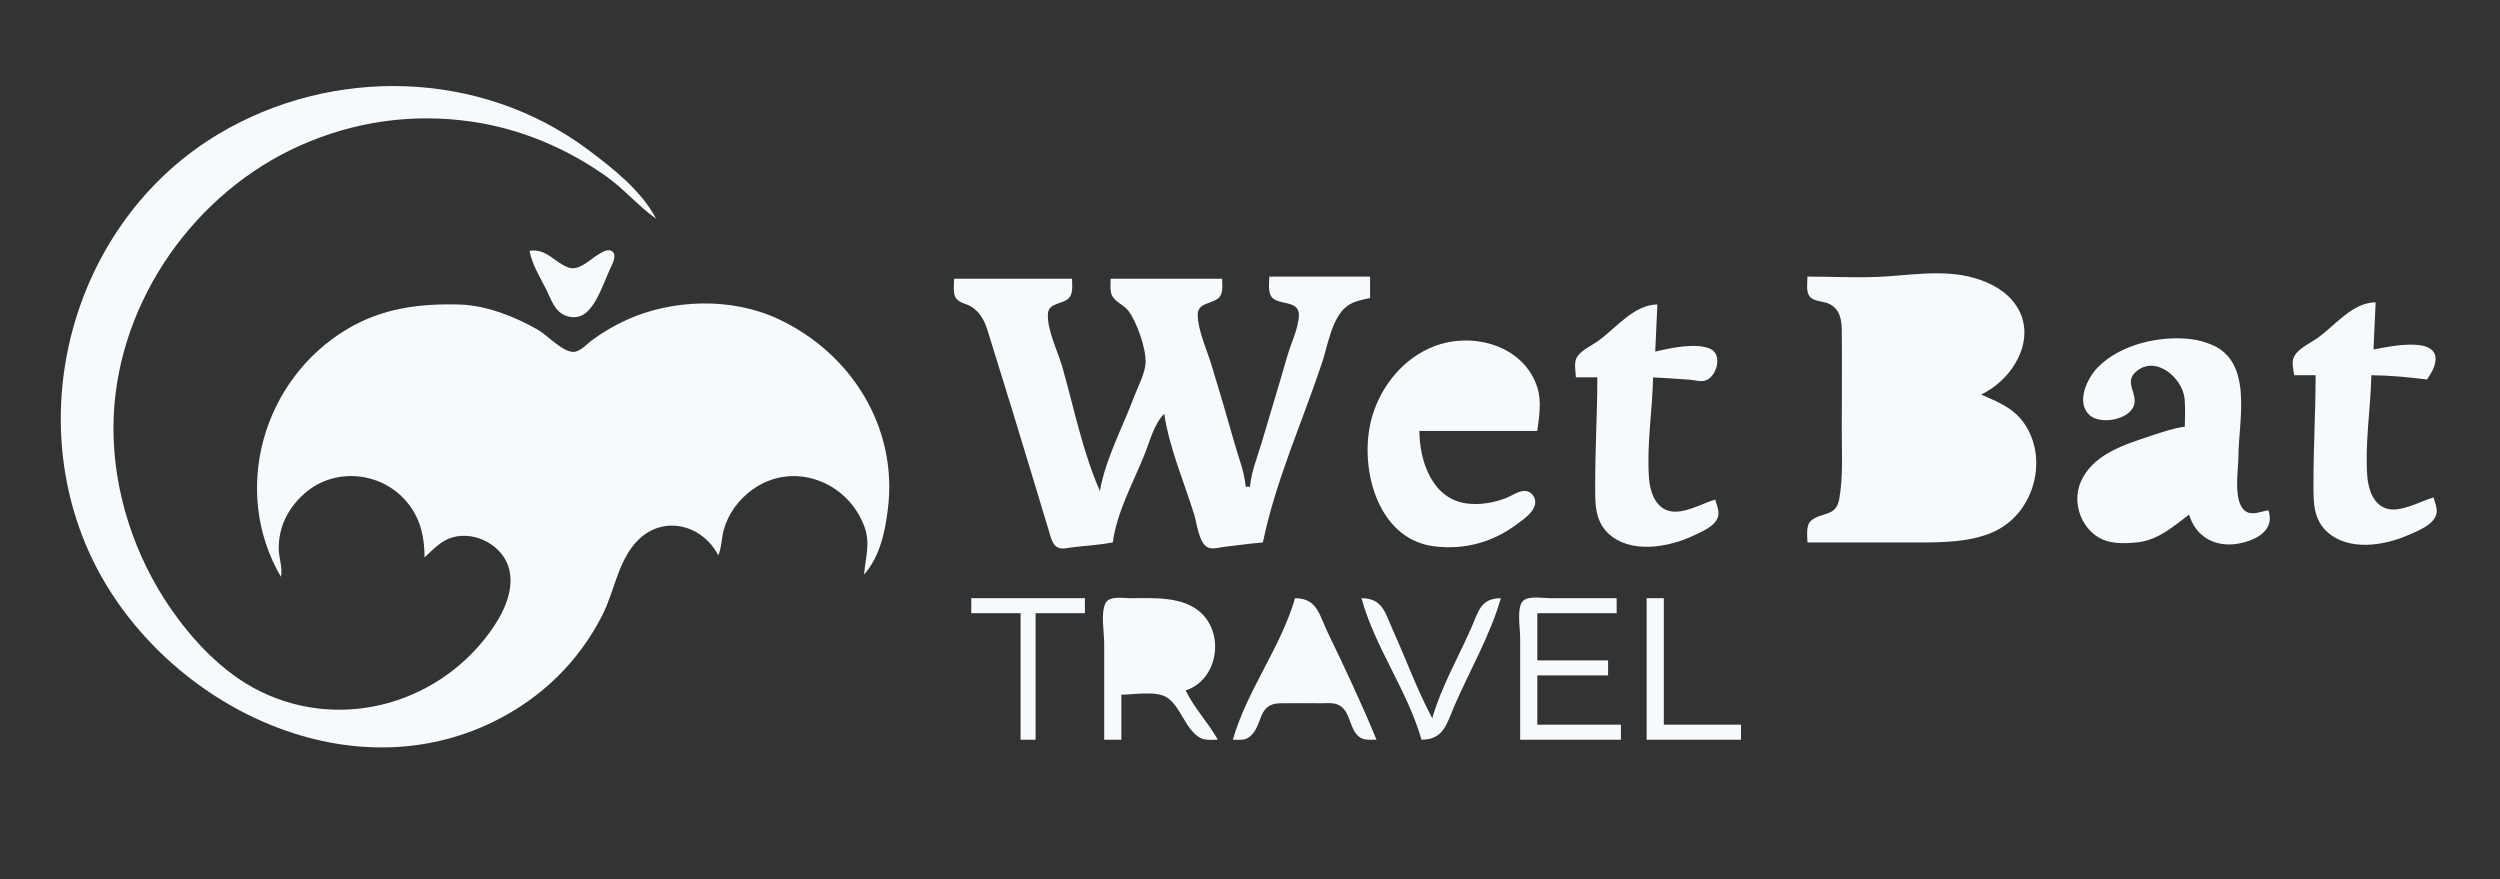 <?xml version="1.0" standalone="yes"?>
<svg xmlns="http://www.w3.org/2000/svg" fill="none" width="1166" height="410">
<rect width="100%" height="100%" fill="#333333" stroke="none"/>
<path style="fill:none; stroke:none;" d="M0 0L0 410L1166 410L1166 0L0 0z"/>
<path style="fill:#f7fafd; stroke:none;" d="M335 259C336.617 255.252 336.481 250.95 337.595 247C339.743 239.381 344.621 232.887 351.001 228.301C369.929 214.695 395.684 224.529 403.285 246C405.998 253.661 403.614 260.287 403 268C410.476 259.395 412.837 248.007 414.155 237C418.688 199.14 396.986 164.712 363 148.782C341.351 138.634 313.526 139.446 292 149.309C286.354 151.896 281.006 155.079 276 158.756C273.66 160.475 271 163.628 268 164.083C263.017 164.839 255.253 156.306 251 153.873C240.069 147.619 226.762 142.332 214 142.015C195.444 141.553 178.26 143.78 162 153.453C122.414 177.003 107.677 229.04 131 269C131.931 264.923 130.048 260.267 130.004 256C129.898 245.731 134.319 236.993 142.004 230.185C156.308 217.513 178.77 220 190.471 235.004C196.299 242.478 197.994 250.76 198 260C201.982 256.334 205.6 252.198 211 250.638C221.955 247.473 235.156 254.717 237.61 266C239.852 276.31 234.207 286.993 228.36 295C203.002 329.724 155.997 341.558 118 320.688C101.107 311.41 86.695 295.113 76.436 279C60.546 254.044 51.74 223.679 53.039 194C55.404 139.993 90.921 89.718 140 67.861C165.391 56.553 192.511 52.766 220 56.729C242.661 59.996 264.428 69.155 283 82.427C291.256 88.328 297.788 96.216 306 102C299.271 89.012 285.547 78.221 274 69.63C223.967 32.401 154.975 30.87 102 62.453C37.018 101.195 10.911 185.982 40.428 255C70.284 324.814 158.76 372.312 231 336.191C252.715 325.334 269.868 308.613 280.891 287C286.613 275.782 288.255 261.473 297.301 252.185C309.196 239.972 327.508 244.558 335 259M247 117C248.144 123.418 251.873 129.206 254.752 135C256.386 138.289 257.7 142.157 260.275 144.852C263.452 148.178 268.937 149.065 272.787 146.258C278.427 142.145 281.835 131.195 284.738 125C285.646 123.061 287.941 118.809 285.381 117.136C283.402 115.842 280.661 117.715 279 118.711C275.06 121.076 269.965 126.62 265 124.73C258.429 122.229 254.656 115.69 247 117M843 129C843 131.681 842.242 136.012 844.028 138.262C845.966 140.703 850.326 140.404 852.982 141.653C858.085 144.053 858.933 148.877 858.996 154C859.189 169.661 859 185.337 859 201C859 211.529 859.693 222.602 857.772 232.999C856.25 241.234 849.3 238.696 844.603 242.938C842.14 245.163 843 250.024 843 253L893 253C905.371 253 919.639 253.126 931 247.481C948.962 238.557 955.604 213.454 943.779 197.039C938.72 190.016 931.557 187.367 924 184C940.798 176.053 952.466 153.544 936.815 138.301C934.012 135.572 930.568 133.446 927 131.877C911.751 125.169 895.96 127.818 880 128.91C867.775 129.748 855.254 129 843 129M592 129C592 131.976 591.14 136.837 593.603 139.062C597.154 142.268 605.982 140.161 605.806 147.019C605.651 153.074 602.084 160.174 600.421 166C596.605 179.369 592.479 192.655 588.576 206C586.564 212.876 583.625 219.838 583 227L581 227C580.402 220.143 577.735 213.589 575.86 207C572.341 194.641 568.752 182.282 564.975 170C562.822 162.995 558.799 154.372 558.613 147.019C558.461 141.041 565.097 141.95 568.397 138.914C570.668 136.825 569.998 132.777 570 130L518 130C518.002 132.643 517.472 136.193 519.028 138.505C520.828 141.182 524.36 142.365 526.351 145.044C530.272 150.319 534.508 162.387 534.296 169C534.127 174.256 530.768 180.124 528.95 185C523.696 199.092 515.549 214.187 513 229C505.001 210.931 500.84 190.007 495.421 171C493.367 163.795 488.159 153.627 488.782 146.108C489.187 141.215 495.605 141.904 498.397 139.157C500.646 136.943 499.998 132.865 500 130L445 130C445 132.713 444.257 136.98 446.028 139.273C447.595 141.303 450.884 141.684 452.985 143.005C457.051 145.564 459.172 149.537 460.564 154C468.245 178.625 475.84 203.301 483.28 228C485.188 234.334 487.059 240.683 489.025 247C489.796 249.475 490.475 253.338 492.702 254.968C494.764 256.478 497.707 255.562 500 255.285C506.335 254.518 512.72 254.166 519 253C520.915 238.793 528.485 225.18 533.799 212C536.332 205.718 538.142 197.848 543 193C545.329 208.772 552.245 224.777 556.974 240C558.195 243.927 559.178 253.526 563.419 255.357C565.624 256.309 568.723 255.305 571 255.05C576.996 254.379 582.989 253.474 589 253C594.897 224.413 607.444 196.667 616.667 169C619.331 161.007 621.137 148.205 628.185 142.854C631.284 140.501 635.28 139.77 639 139L639 129L592 129z"/>
<path style="fill:none; stroke:none;" d="M887 182C892.767 181.952 903.883 182.756 908.895 179.972C912.178 178.149 913.4 174.368 914.409 171C917.274 161.439 915.764 149.162 906.96 143.109C903.122 140.47 893.698 136.512 889.603 140.603C887.215 142.99 887.982 147.908 887.576 151C886.24 161.169 887 171.751 887 182z"/>
<path style="fill:#f7fafd; stroke:none;" d="M1070 175L1080 175C1080 191.724 1079 208.289 1079 225C1079 233.169 1078.64 241.702 1085.1 247.787C1095.09 257.183 1111.59 254.587 1123 249.664C1127.45 247.743 1135.83 244.573 1136.47 238.987C1136.73 236.721 1135.57 234.158 1135 232C1128.73 233.791 1119.69 239.245 1113 237.167C1106.73 235.219 1104.52 227.828 1104.09 222C1102.96 206.587 1105.68 190.444 1106 175C1114.6 175.071 1123.48 175.923 1132 177C1133.14 175.072 1134.55 173.133 1135.28 170.995C1140.47 155.754 1114.46 161.61 1107 163L1108 141C1097.11 141.129 1089.39 151.547 1081 157.572C1077.57 160.033 1072.12 162.346 1070.04 166.184C1068.61 168.837 1069.65 172.191 1070 175M735 176L745 176C745 192.383 744 208.611 744 225C744 233.448 743.389 242.467 750.105 248.787C760.451 258.523 778.402 255.29 790 249.738C793.829 247.904 799.986 245.453 801.292 240.96C802.034 238.41 800.645 235.446 800 233C793.629 234.821 784.833 240.313 778.001 238.168C771.731 236.2 769.519 228.842 769.09 223C767.957 207.559 770.681 191.463 771 176C776.644 176.242 782.356 176.705 788 177.09C790.431 177.255 793.329 178.262 795.699 177.357C800.713 175.442 803.481 165.409 797.772 162.742C791.143 159.646 778.799 162.377 772 164L773 142C761.834 142.132 753.683 153.173 745 159.279C741.923 161.443 736.846 163.608 735.198 167.184C734.046 169.683 734.947 173.321 735 176M1019 199C1013.47 199.745 1008.28 201.575 1003 203.333C990.681 207.44 975.851 211.927 970.363 225C966.2 234.919 971.042 247.607 981 251.772C985.79 253.775 992.921 253.522 998 252.79C1007.01 251.491 1014.03 245.252 1021 240C1024.09 250.484 1033.36 255.45 1044 253.535C1052.23 252.053 1061.14 247.388 1058 238C1055.01 238.44 1051.01 240.252 1048.11 238.879C1041.07 235.553 1044 219.325 1044 213C1044.01 196.443 1051.31 168.476 1031 160.559C1028.17 159.456 1025.02 158.547 1022 158.184C1007.35 156.425 989.056 160.512 978.44 171.301C973.594 176.226 968.095 187.38 974.434 193.486C979.391 198.262 993.178 195.888 995.303 188.956C997.02 183.357 990.601 178.344 996.152 173.43C1005.34 165.296 1017.93 176.198 1018.9 186C1019.32 190.275 1019 194.706 1019 199M662 201L717 201C717.82 194.515 719.061 187.402 717.096 181C711.033 161.25 687.192 154.538 669 161.468C654.858 166.854 644.32 179.654 640.042 194C633.359 216.417 641.648 251.497 669 254.816C682.799 256.49 695.883 253.05 707 244.844C710.246 242.448 716.179 238.633 716.052 234.005C715.98 231.331 713.669 228.861 710.96 228.955C707.908 229.062 704.819 231.429 702 232.456C696.253 234.549 690.117 235.627 684 234.812C667.905 232.667 662.038 214.899 662 201z"/>
<path style="fill:none; stroke:none;" d="M663 193C667.75 192.999 672.284 192.465 677 192.086C680.863 191.775 689.17 192.473 692.258 189.972C697.003 186.13 692.217 176.701 688.671 173.854C680.024 166.912 669.601 173.418 665.67 182C664.022 185.598 663.18 189.068 663 193M887 193L886 241C893.814 241 904.2 242.85 910.96 238.146C922.49 230.122 923.513 208.431 912.907 199.39C905.866 193.39 895.741 193 887 193M1018 208C1012.79 210.311 1006.99 211.573 1002.01 214.414C999.981 215.575 998.188 217.07 996.893 219.043C993.055 224.896 994.68 234.226 1001.04 237.542C1006.2 240.231 1016.08 237.557 1018.4 231.895C1019.8 228.464 1019 223.636 1019 220C1019 216.017 1019.55 211.699 1018 208z"/>
<path style="fill:#f7fafd; stroke:none;" d="M453 279L453 286L476 286L476 345L483 345L483 286L506 286L506 279L453 279M515 345L523 345L523 324C528.948 324 539.714 321.926 544.7 325.603C550.941 330.207 552.826 339.922 559.465 343.972C561.901 345.458 565.272 344.998 568 345C563.541 336.999 556.934 330.278 553 322C567.503 317.368 571.27 296.926 560.671 286.329C552.216 277.874 537.94 279 527 279C523.811 279 517.339 277.791 515.603 281.318C513.298 286.002 515 294.851 515 300L515 345M604 279C597.384 301.975 581.576 321.998 575 345C577.327 344.992 580.343 345.394 582.362 343.972C589.382 339.029 585.976 328.213 597.001 328.005C603.329 327.885 609.671 327.997 616 328C618.797 328.001 622.27 327.542 624.787 329.028C630.202 332.224 629.233 340.666 634.39 343.972C636.549 345.356 639.561 344.991 642 345C635.079 328.13 627.184 311.423 619.258 295C615.276 286.747 614.372 279.037 604 279M635 279C641.287 301.989 656.457 322.114 663 345C673.432 344.963 674.699 337.564 678.424 329C685.526 312.674 695.107 296.117 700 279C690.521 279.034 689.615 285.139 686.14 293C680.085 306.694 672.117 320.598 668 335C660.99 321.85 655.819 307.586 649.694 294C646.035 285.881 644.917 279.035 635 279M709 345L756 345L756 338L717 338L717 315L750 315L750 308L717 308L717 286L754 286L754 279L723 279C719.672 279 713.385 277.825 710.603 280.028C707.171 282.746 709 293.062 709 297L709 345M768 279L768 345L812 345L812 338L776 338L776 279L768 279z"/>
<path style="fill:none; stroke:none;" d="M523 286L523 318C532.016 318 543.972 320.014 551.985 314.995C561.711 308.901 561.227 293.598 550.996 288.303C542.996 284.163 531.705 286 523 286M607 289C603.818 300.049 596.665 309.782 594 321L623 321C620.238 313.88 616.948 306.983 613.86 300C612.067 295.944 610.814 291.498 607 289z"/>
</svg>
